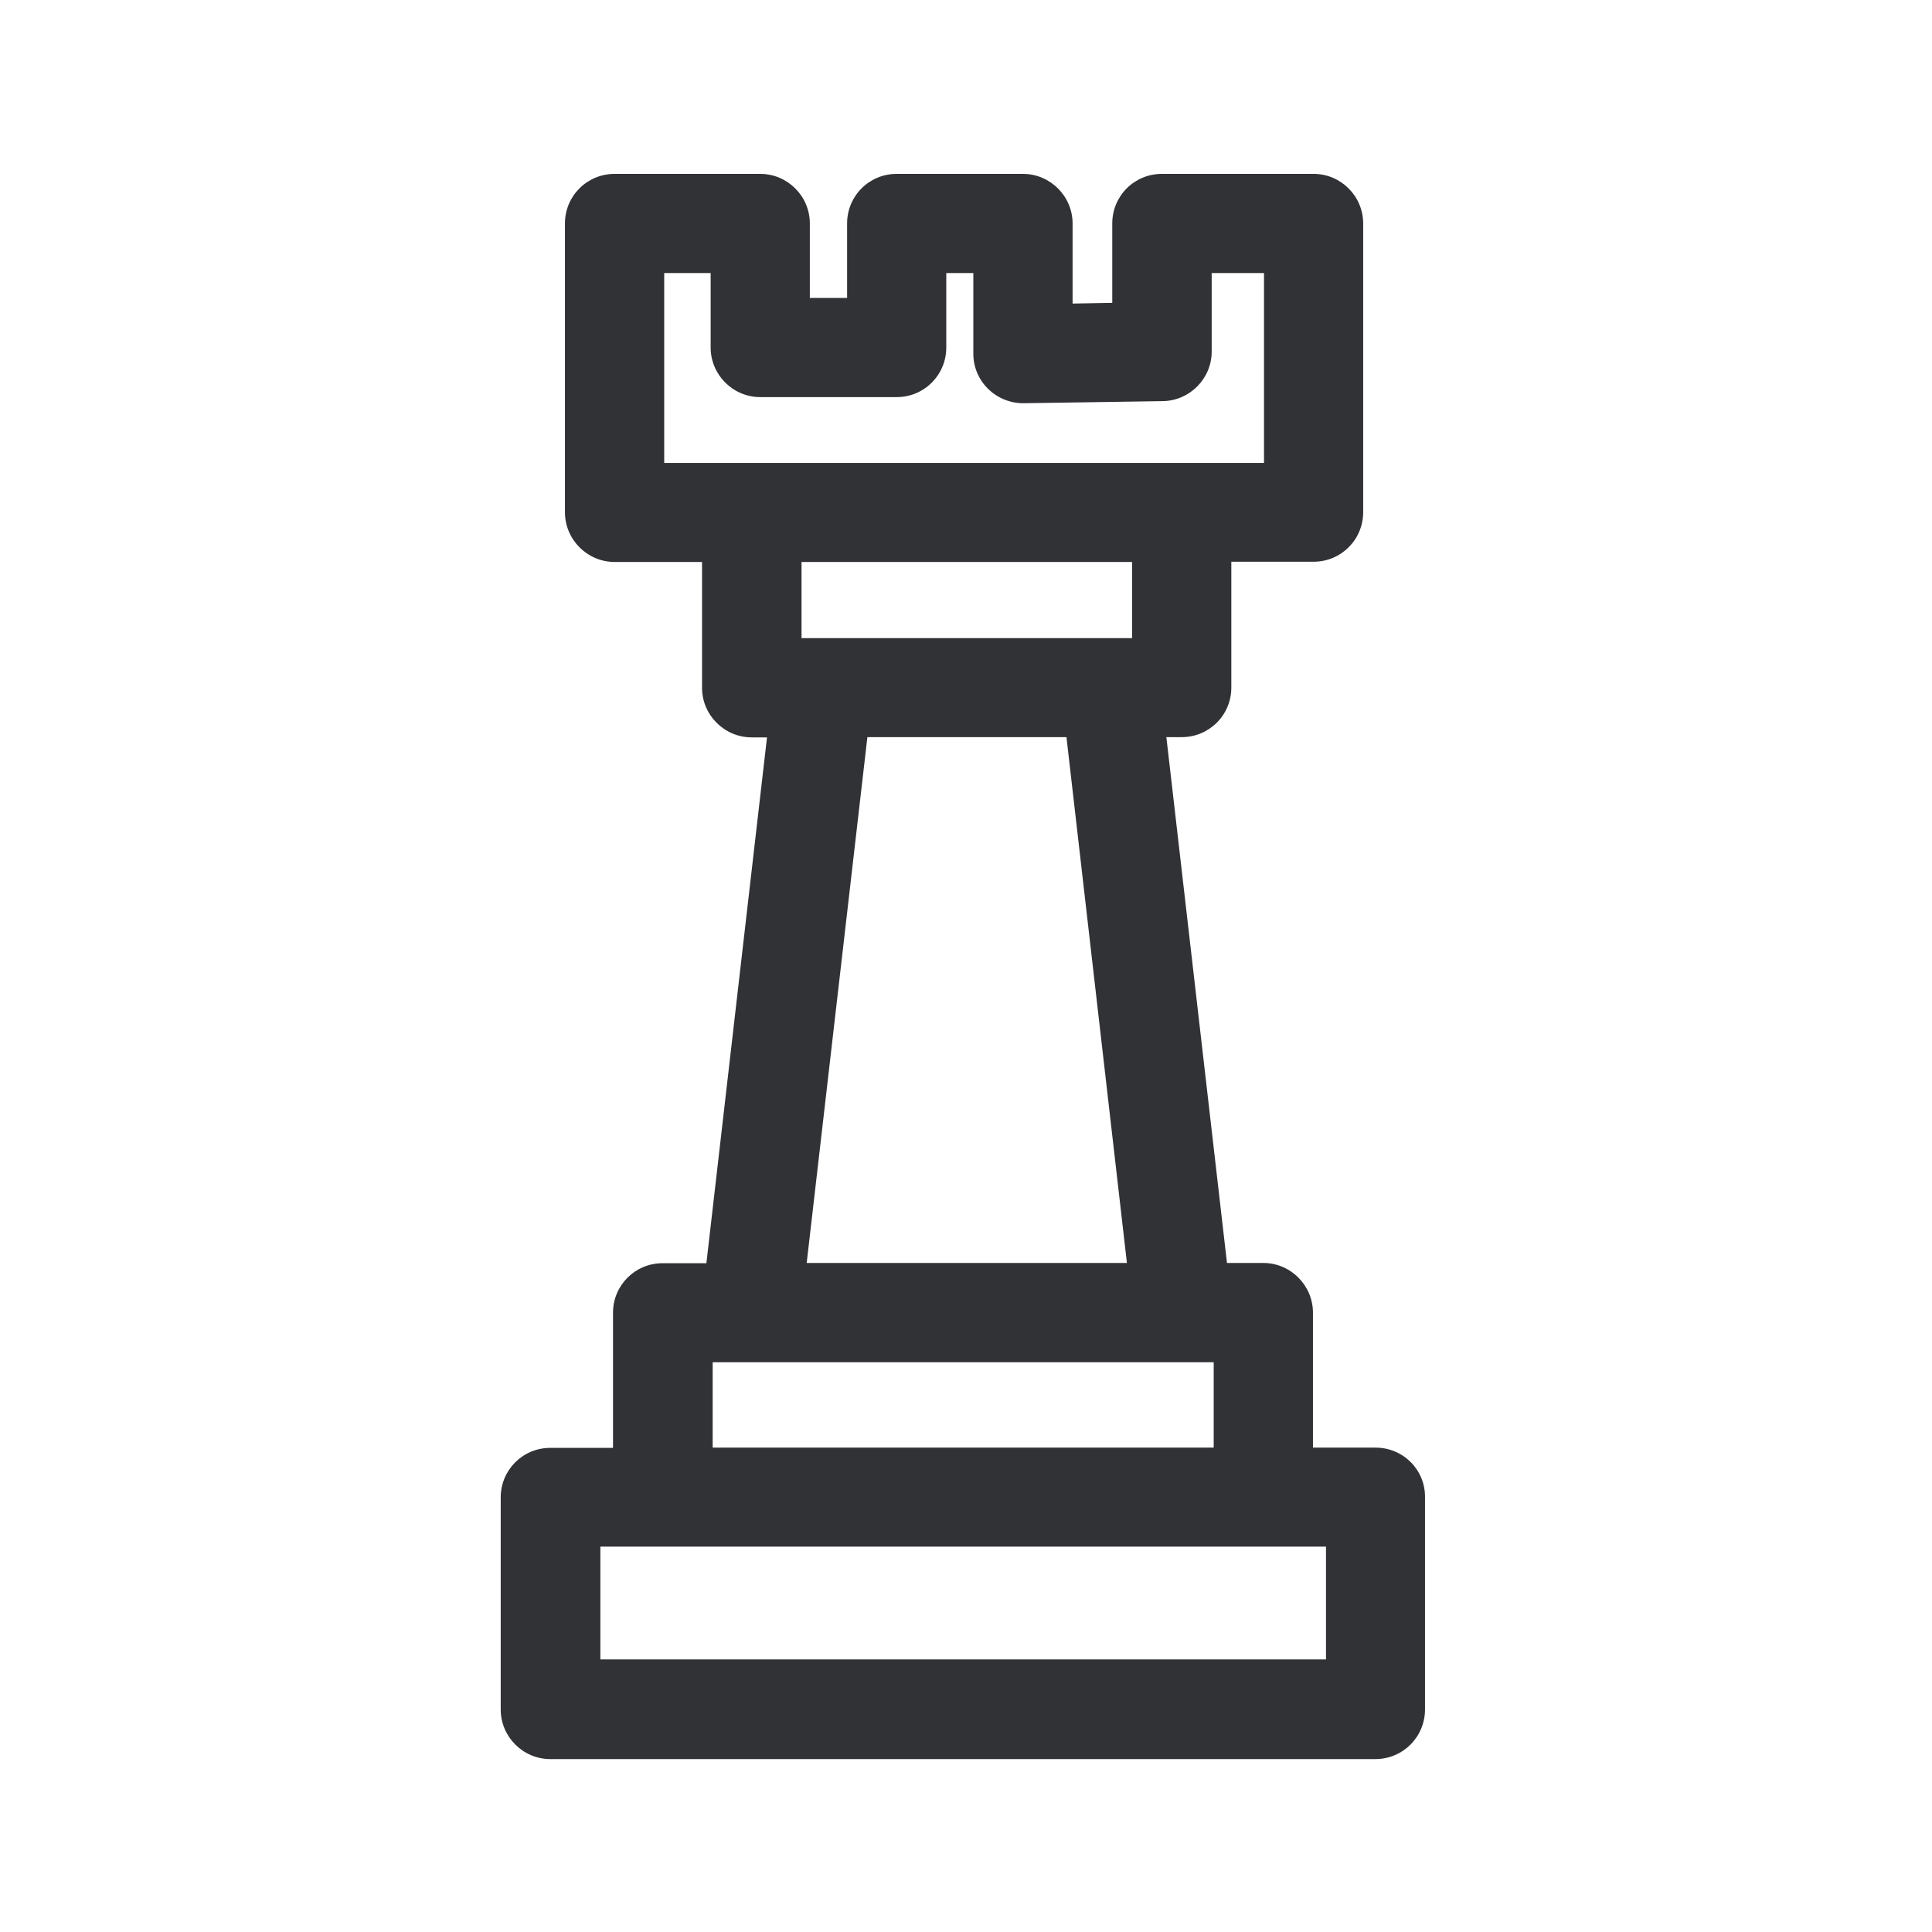 <svg width="24" height="24" viewBox="0 0 24 24" fill="none" xmlns="http://www.w3.org/2000/svg">
<path fill-rule="evenodd" clip-rule="evenodd" d="M16.31 17.983H17.088C17.43 17.983 17.707 18.258 17.702 18.602V21.235C17.702 21.577 17.427 21.852 17.085 21.852H6.836C6.497 21.852 6.22 21.575 6.22 21.235V18.602C6.22 18.261 6.494 17.986 6.836 17.986H7.615V16.308C7.615 15.967 7.889 15.692 8.231 15.692H8.775L9.528 9.16H9.338C8.999 9.16 8.721 8.883 8.721 8.544V6.981H7.635C7.296 6.981 7.018 6.703 7.018 6.364V2.776C7.018 2.434 7.293 2.16 7.635 2.16H9.444C9.783 2.16 10.06 2.437 10.06 2.776V3.701H10.523V2.776C10.523 2.434 10.797 2.16 11.139 2.16H12.707C13.046 2.16 13.324 2.437 13.324 2.776V3.771L13.817 3.762V2.776C13.817 2.434 14.091 2.16 14.433 2.16H16.318C16.657 2.16 16.934 2.437 16.934 2.776V6.362C16.934 6.703 16.66 6.978 16.318 6.978H15.296V8.541C15.296 8.883 15.021 9.157 14.679 9.157H14.489L15.242 15.689H15.693C16.032 15.689 16.31 15.967 16.31 16.306V17.983ZM16.472 20.614H7.458V19.213H16.472V20.614ZM8.853 17.983H15.077V16.922H8.853V17.983ZM13.248 9.157H10.775L10.021 15.689H13.999L13.248 9.157ZM9.957 7.927H14.063V6.981H9.957V7.927ZM8.828 3.392H8.254H8.251V5.751H15.702V3.392H15.052V4.367C15.052 4.703 14.78 4.978 14.444 4.983L12.719 5.009C12.553 5.011 12.394 4.947 12.276 4.832C12.158 4.717 12.091 4.56 12.091 4.395V3.392H11.755V4.317C11.755 4.659 11.48 4.933 11.139 4.933H9.444C9.105 4.933 8.828 4.656 8.828 4.317V3.392Z" fill="#313235"/>
</svg>
